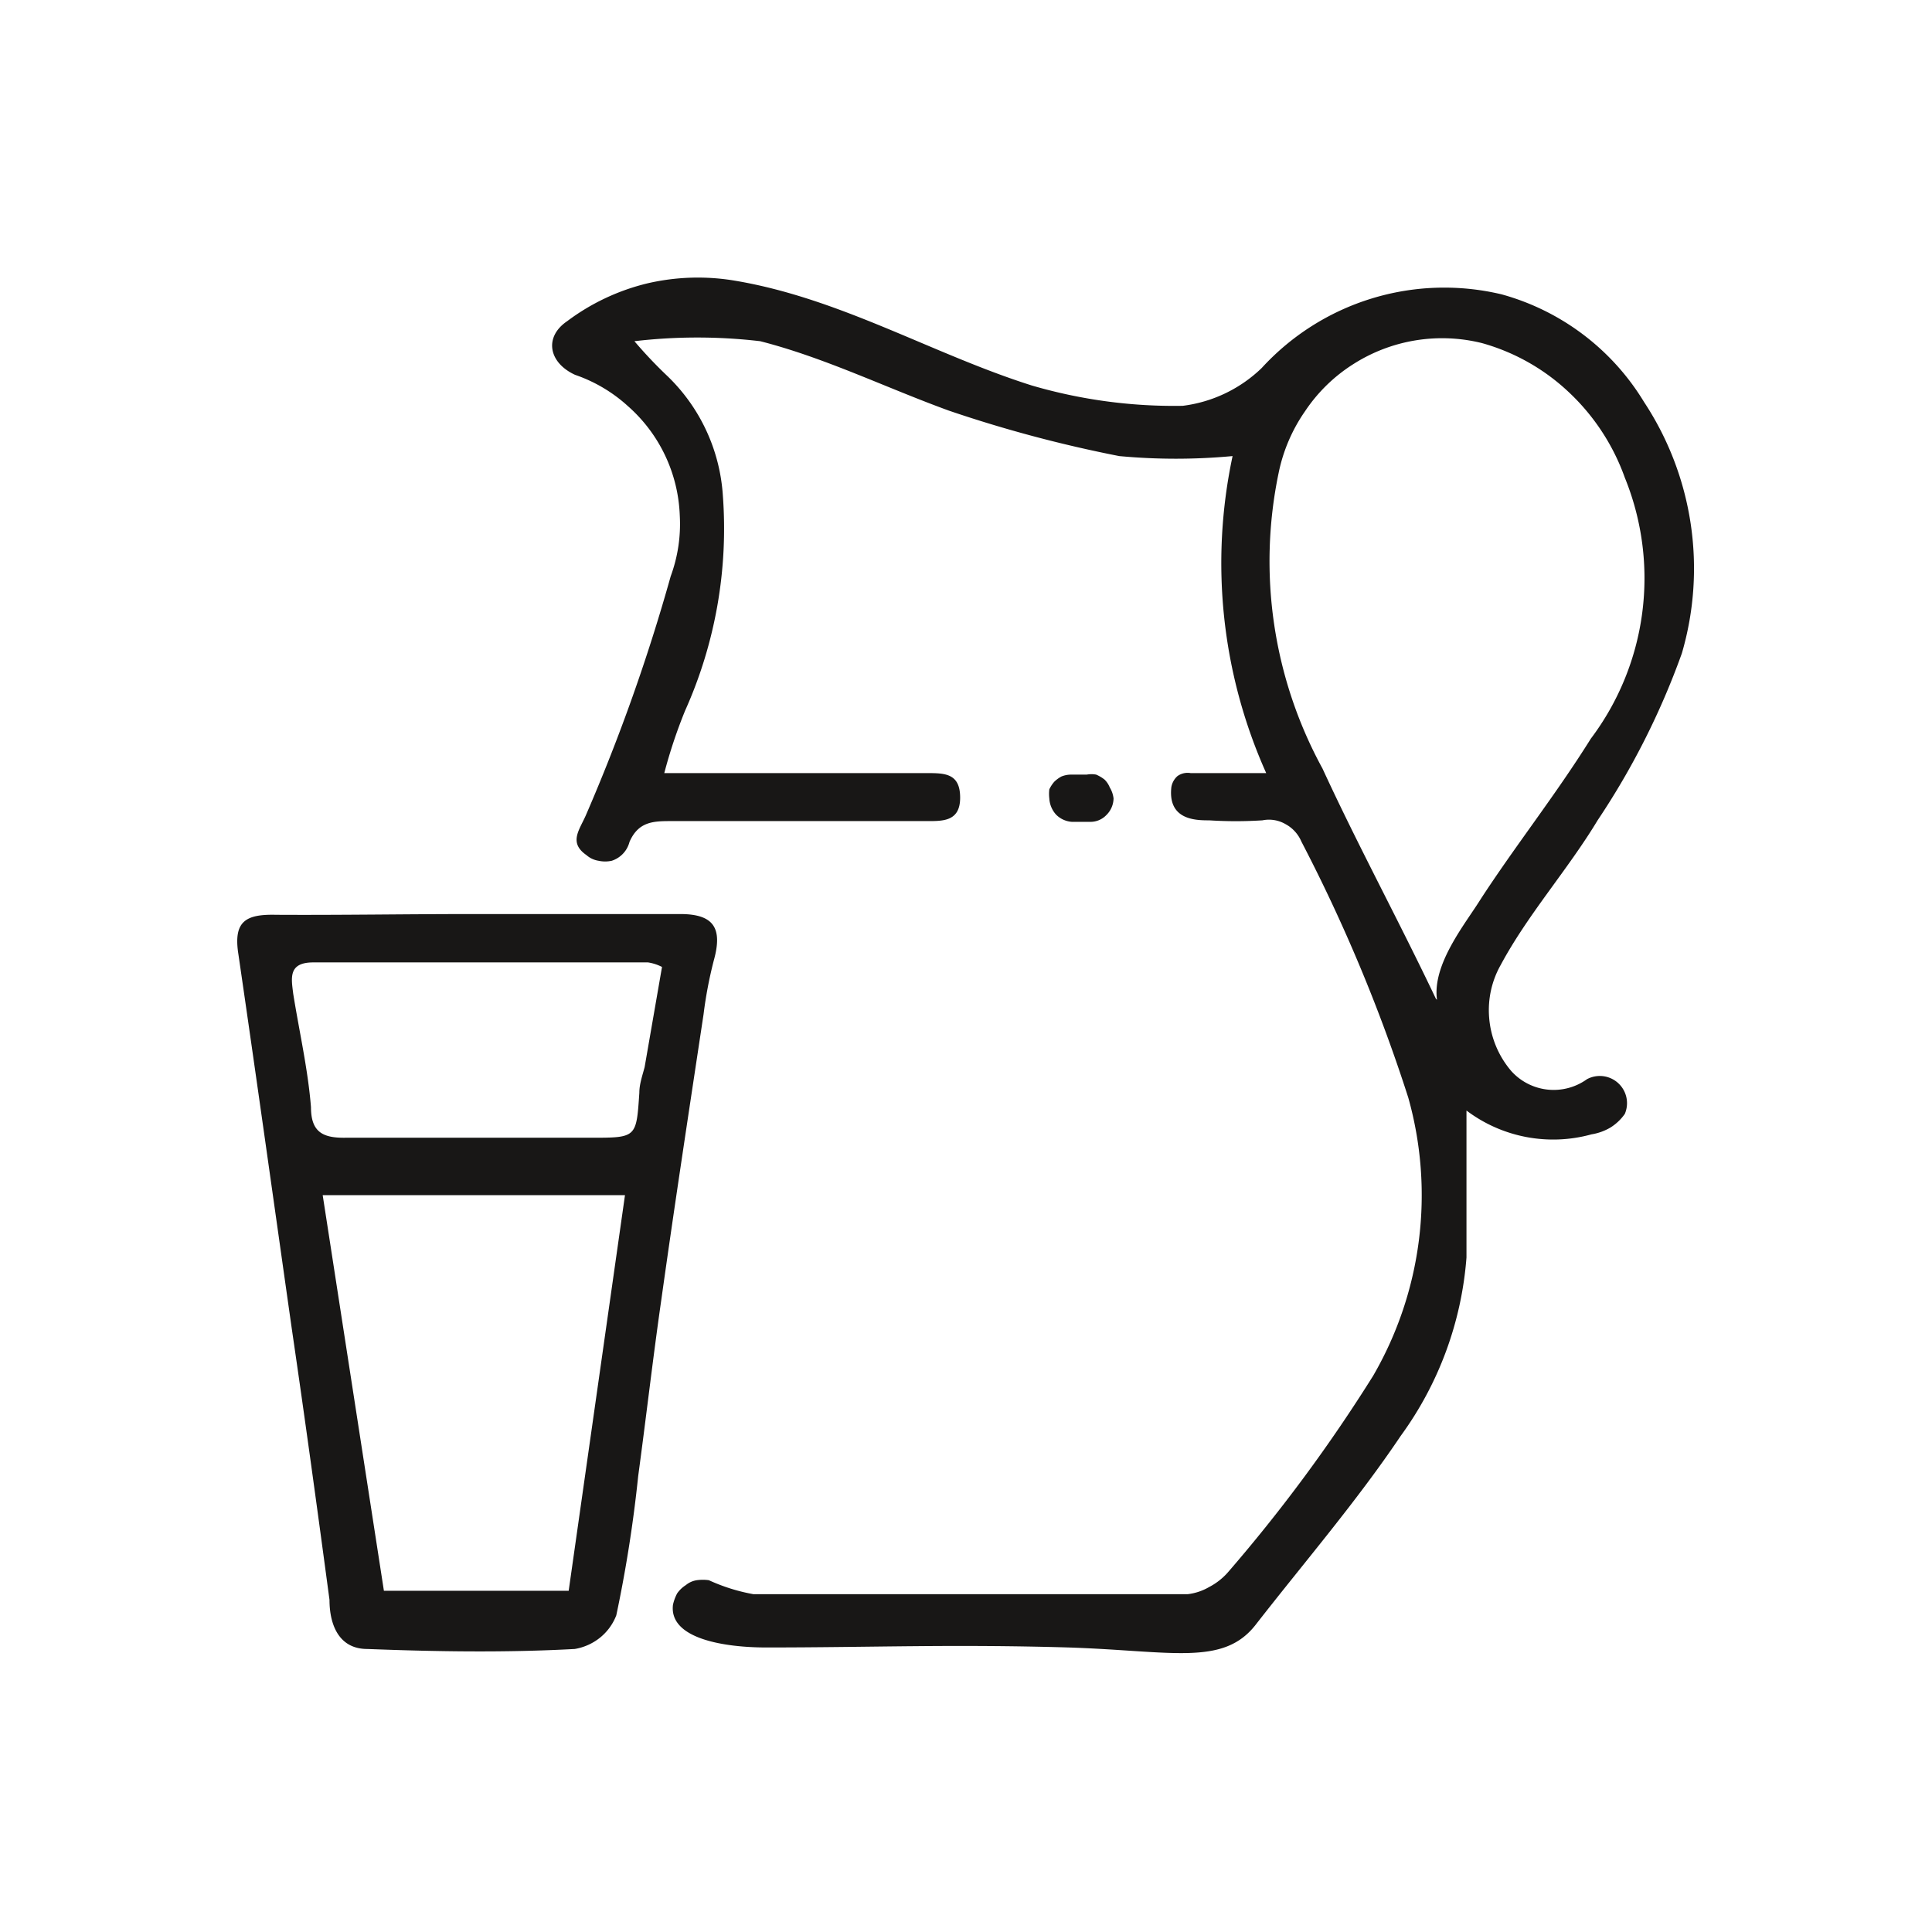 <svg id="Layer_1" data-name="Layer 1" xmlns="http://www.w3.org/2000/svg" viewBox="0 0 51.13 51.13">
  <g>
    <path d="M31.51,20.46h2a13.59,13.59,0,0,1-.89-8.39,16.15,16.15,0,0,1-3,0,34.68,34.68,0,0,1-4.5-1.2c-1.68-.61-3.28-1.4-5-1.84a14.27,14.27,0,0,0-3.33,0,11.79,11.79,0,0,0,.86.91,4.82,4.82,0,0,1,1.48,3.17,11.77,11.77,0,0,1-1,5.7,13.3,13.3,0,0,0-.55,1.65h6.94c.48,0,.89,0,.89.65s-.48.62-.93.62h-6.7c-.47,0-.88,0-1.12.55a.71.71,0,0,1-.47.5.82.82,0,0,1-.35,0,.63.63,0,0,1-.32-.15c-.49-.34-.17-.68,0-1.09a49.43,49.43,0,0,0,2.23-6.29,4,4,0,0,0,.24-1.61,4.05,4.05,0,0,0-1.37-2.89,4,4,0,0,0-1.4-.83c-.7-.32-.83-1-.21-1.42a5.81,5.81,0,0,1,2.12-1,5.9,5.9,0,0,1,2.33-.07c2.79.47,5.22,1.94,7.84,2.77a13.42,13.42,0,0,0,4,.54,3.66,3.66,0,0,0,2.09-1,6.55,6.55,0,0,1,6.35-1.95,6.39,6.39,0,0,1,3.77,2.85,8,8,0,0,1,1,6.65,20.15,20.15,0,0,1-2.23,4.42c-.79,1.31-1.84,2.48-2.56,3.82a2.43,2.43,0,0,0-.31,1.4A2.47,2.47,0,0,0,40,28.35a1.51,1.51,0,0,0,2,.21.72.72,0,0,1,1,.92,1.31,1.31,0,0,1-.38.36,1.43,1.43,0,0,1-.5.18,3.81,3.81,0,0,1-3.31-.63v3.89A9.19,9.19,0,0,1,37.07,38c-1.17,1.74-2.54,3.33-3.84,5-.86,1.1-2.21.69-4.95.6-3.12-.09-5.22,0-8,0-1.11,0-2.58-.23-2.47-1.13a1.21,1.21,0,0,1,.11-.3.8.8,0,0,1,.23-.22.59.59,0,0,1,.29-.13,1.16,1.16,0,0,1,.32,0,4.9,4.9,0,0,0,1.18.37H31.43A1.47,1.47,0,0,0,32,42a1.72,1.72,0,0,0,.48-.37,41.88,41.88,0,0,0,3.86-5.22,9.53,9.53,0,0,0,.93-7.36,43.31,43.31,0,0,0-2.83-6.78.94.94,0,0,0-.42-.46.87.87,0,0,0-.61-.1,11.06,11.06,0,0,1-1.41,0c-.34,0-1.1,0-1-.88a.5.5,0,0,1,.16-.29A.46.46,0,0,1,31.51,20.46Zm6.52,6c-.13-.94.74-2,1.14-2.64.92-1.42,2-2.78,2.93-4.27A7.06,7.06,0,0,0,43,12.64a5.75,5.75,0,0,0-1.47-2.25,5.5,5.5,0,0,0-2.31-1.31,4.37,4.37,0,0,0-3.41.56,4.29,4.29,0,0,0-1.27,1.24,4.39,4.39,0,0,0-.7,1.63A11.44,11.44,0,0,0,35,20.34C35.94,22.38,37,24.33,38,26.43Z" style="fill: #181716"/>
    <path d="M12.55,24.19H18c.89,0,1.13.37.89,1.23a11.12,11.12,0,0,0-.27,1.42c-.38,2.52-.76,5-1.12,7.57-.22,1.53-.4,3.1-.61,4.65a35.38,35.38,0,0,1-.58,3.69,1.41,1.41,0,0,1-.43.59,1.45,1.45,0,0,1-.67.3c-1.84.1-3.66.07-5.49,0-.75,0-1-.64-1-1.3-.32-2.39-.65-4.8-1-7.19-.47-3.31-.93-6.6-1.41-9.89-.14-.88.19-1.07,1-1.05C9.05,24.22,10.77,24.19,12.55,24.19Zm2.5,17.91,1.49-10.47h-8L10.16,42.1Zm2.47-16.51a1.23,1.23,0,0,0-.37-.12H8.29c-.67,0-.58.42-.53.83.16,1,.39,2,.47,3,0,.66.31.82.92.81h6.49c1.21,0,1.2,0,1.28-1.19,0-.23.08-.45.14-.68Z" style="fill: #181716"/>
    <path d="M29.47,21.13a.63.63,0,0,1-.19.44.58.58,0,0,1-.43.18h-.48a.65.65,0,0,1-.42-.19.69.69,0,0,1-.18-.43,1,1,0,0,1,0-.24.86.86,0,0,1,.13-.2.85.85,0,0,1,.19-.14.69.69,0,0,1,.24-.05h.43a.69.69,0,0,1,.25,0,1,1,0,0,1,.22.13.6.6,0,0,1,.14.21A.71.71,0,0,1,29.47,21.13Z" style="fill: #181716"/>
  </g>
</svg>
